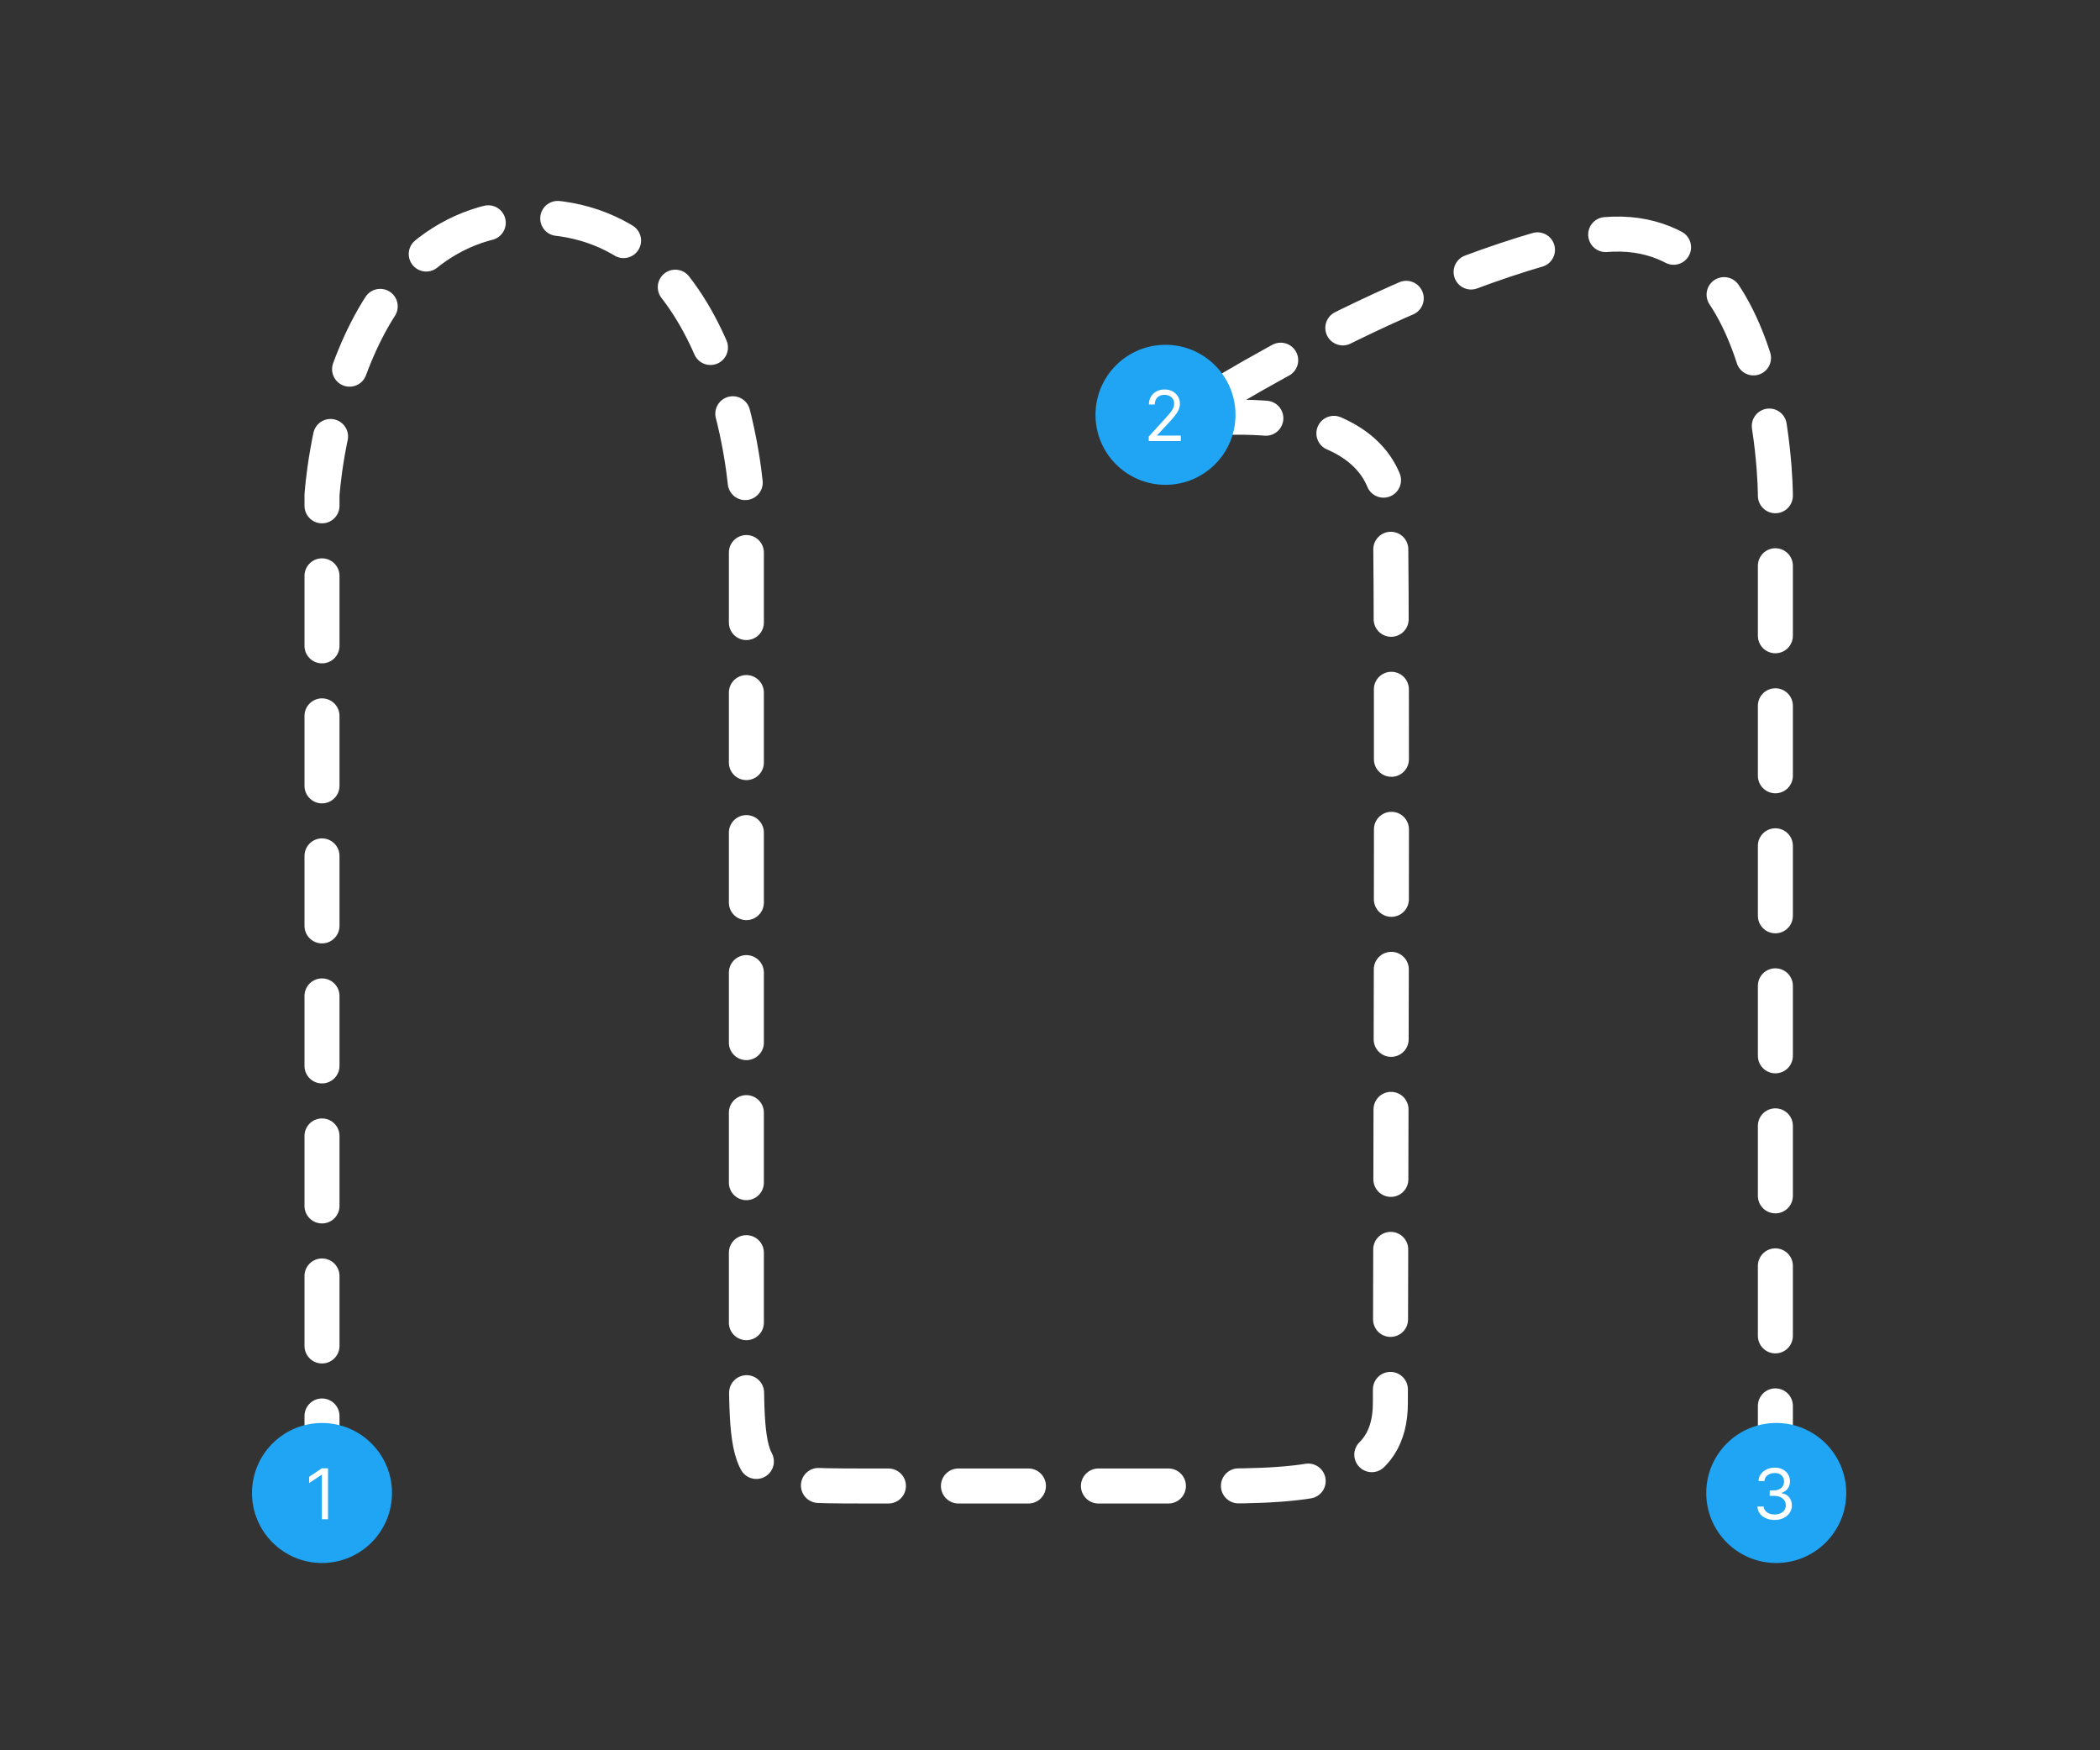 <svg width="1200" height="1000" viewBox="0 0 1200 1000" fill="none" xmlns="http://www.w3.org/2000/svg">
<rect x="0" y="0" width="1200" height="1000" fill="#333333" stroke="none"/>
<path d="M184 849V283C184 283 193.25 124 305.5 124C417.75 124 426.5 283 426.5 283C426.5 283 426.5 699 426.5 774C426.5 849 427.468 849 495 849C562.532 849 661.036 849 699.5 849C760.5 849 794.5 841.5 794.5 801.5C794.5 761.5 795.9 367.5 794.5 294C793.1 220.5 672.5 241 672.5 241C672.5 241 789.5 163.018 902 136.5C1014.5 109.982 1014.5 283 1014.5 283V849" stroke="white" stroke-width="20" stroke-linecap="round" stroke-linejoin="round" stroke-dasharray="40 40"/>
<circle cx="184" cy="853" r="40" fill="#1FA5F4"/>
<path d="M187.442 838.909V868H183.919V842.602H183.749L176.646 847.318V843.739L183.919 838.909H187.442Z" fill="white"/>
<circle cx="666" cy="237" r="40" fill="#1FA5F4"/>
<path d="M656.402 252V249.443L666.004 238.932C667.131 237.701 668.059 236.631 668.788 235.722C669.518 234.803 670.057 233.941 670.408 233.136C670.768 232.322 670.947 231.47 670.947 230.58C670.947 229.557 670.701 228.671 670.209 227.923C669.726 227.175 669.063 226.598 668.22 226.19C667.377 225.783 666.43 225.58 665.379 225.58C664.262 225.58 663.286 225.812 662.453 226.276C661.629 226.73 660.99 227.369 660.536 228.193C660.09 229.017 659.868 229.983 659.868 231.091H656.516C656.516 229.386 656.909 227.89 657.695 226.602C658.481 225.314 659.551 224.311 660.905 223.591C662.268 222.871 663.798 222.511 665.493 222.511C667.197 222.511 668.708 222.871 670.024 223.591C671.34 224.311 672.373 225.281 673.121 226.503C673.869 227.724 674.243 229.083 674.243 230.58C674.243 231.65 674.049 232.696 673.661 233.719C673.282 234.732 672.619 235.864 671.672 237.114C670.734 238.354 669.432 239.869 667.766 241.659L661.232 248.648V248.875H674.754V252H656.402Z" fill="white"/>
<circle cx="1015" cy="853" r="40" fill="#1FA5F4"/>
<path d="M1014.11 868.398C1012.23 868.398 1010.56 868.076 1009.09 867.432C1007.63 866.788 1006.47 865.893 1005.61 864.747C1004.76 863.592 1004.3 862.252 1004.22 860.727H1007.8C1007.88 861.665 1008.2 862.474 1008.77 863.156C1009.33 863.829 1010.08 864.349 1011 864.719C1011.91 865.088 1012.93 865.273 1014.05 865.273C1015.3 865.273 1016.41 865.055 1017.37 864.619C1018.34 864.184 1019.1 863.578 1019.65 862.801C1020.2 862.025 1020.47 861.125 1020.47 860.102C1020.47 859.032 1020.21 858.09 1019.67 857.276C1019.14 856.452 1018.37 855.808 1017.35 855.344C1016.32 854.88 1015.07 854.648 1013.6 854.648H1011.27V851.523H1013.6C1014.75 851.523 1015.76 851.314 1016.63 850.898C1017.52 850.481 1018.2 849.894 1018.69 849.136C1019.2 848.379 1019.45 847.489 1019.45 846.466C1019.45 845.481 1019.23 844.624 1018.79 843.895C1018.36 843.166 1017.74 842.598 1016.95 842.19C1016.16 841.783 1015.23 841.58 1014.16 841.58C1013.16 841.58 1012.21 841.764 1011.32 842.134C1010.44 842.493 1009.72 843.019 1009.16 843.71C1008.6 844.392 1008.3 845.216 1008.25 846.182H1004.85C1004.9 844.657 1005.36 843.322 1006.22 842.176C1007.08 841.021 1008.21 840.121 1009.6 839.477C1011.01 838.833 1012.54 838.511 1014.22 838.511C1016.02 838.511 1017.56 838.876 1018.85 839.605C1020.14 840.325 1021.13 841.277 1021.82 842.46C1022.51 843.644 1022.86 844.922 1022.86 846.295C1022.86 847.934 1022.43 849.33 1021.56 850.486C1020.71 851.641 1019.55 852.441 1018.08 852.886V853.114C1019.92 853.417 1021.36 854.198 1022.39 855.457C1023.42 856.707 1023.94 858.256 1023.94 860.102C1023.94 861.684 1023.51 863.104 1022.64 864.364C1021.79 865.614 1020.63 866.598 1019.15 867.318C1017.67 868.038 1015.99 868.398 1014.11 868.398Z" fill="white"/>
</svg>
